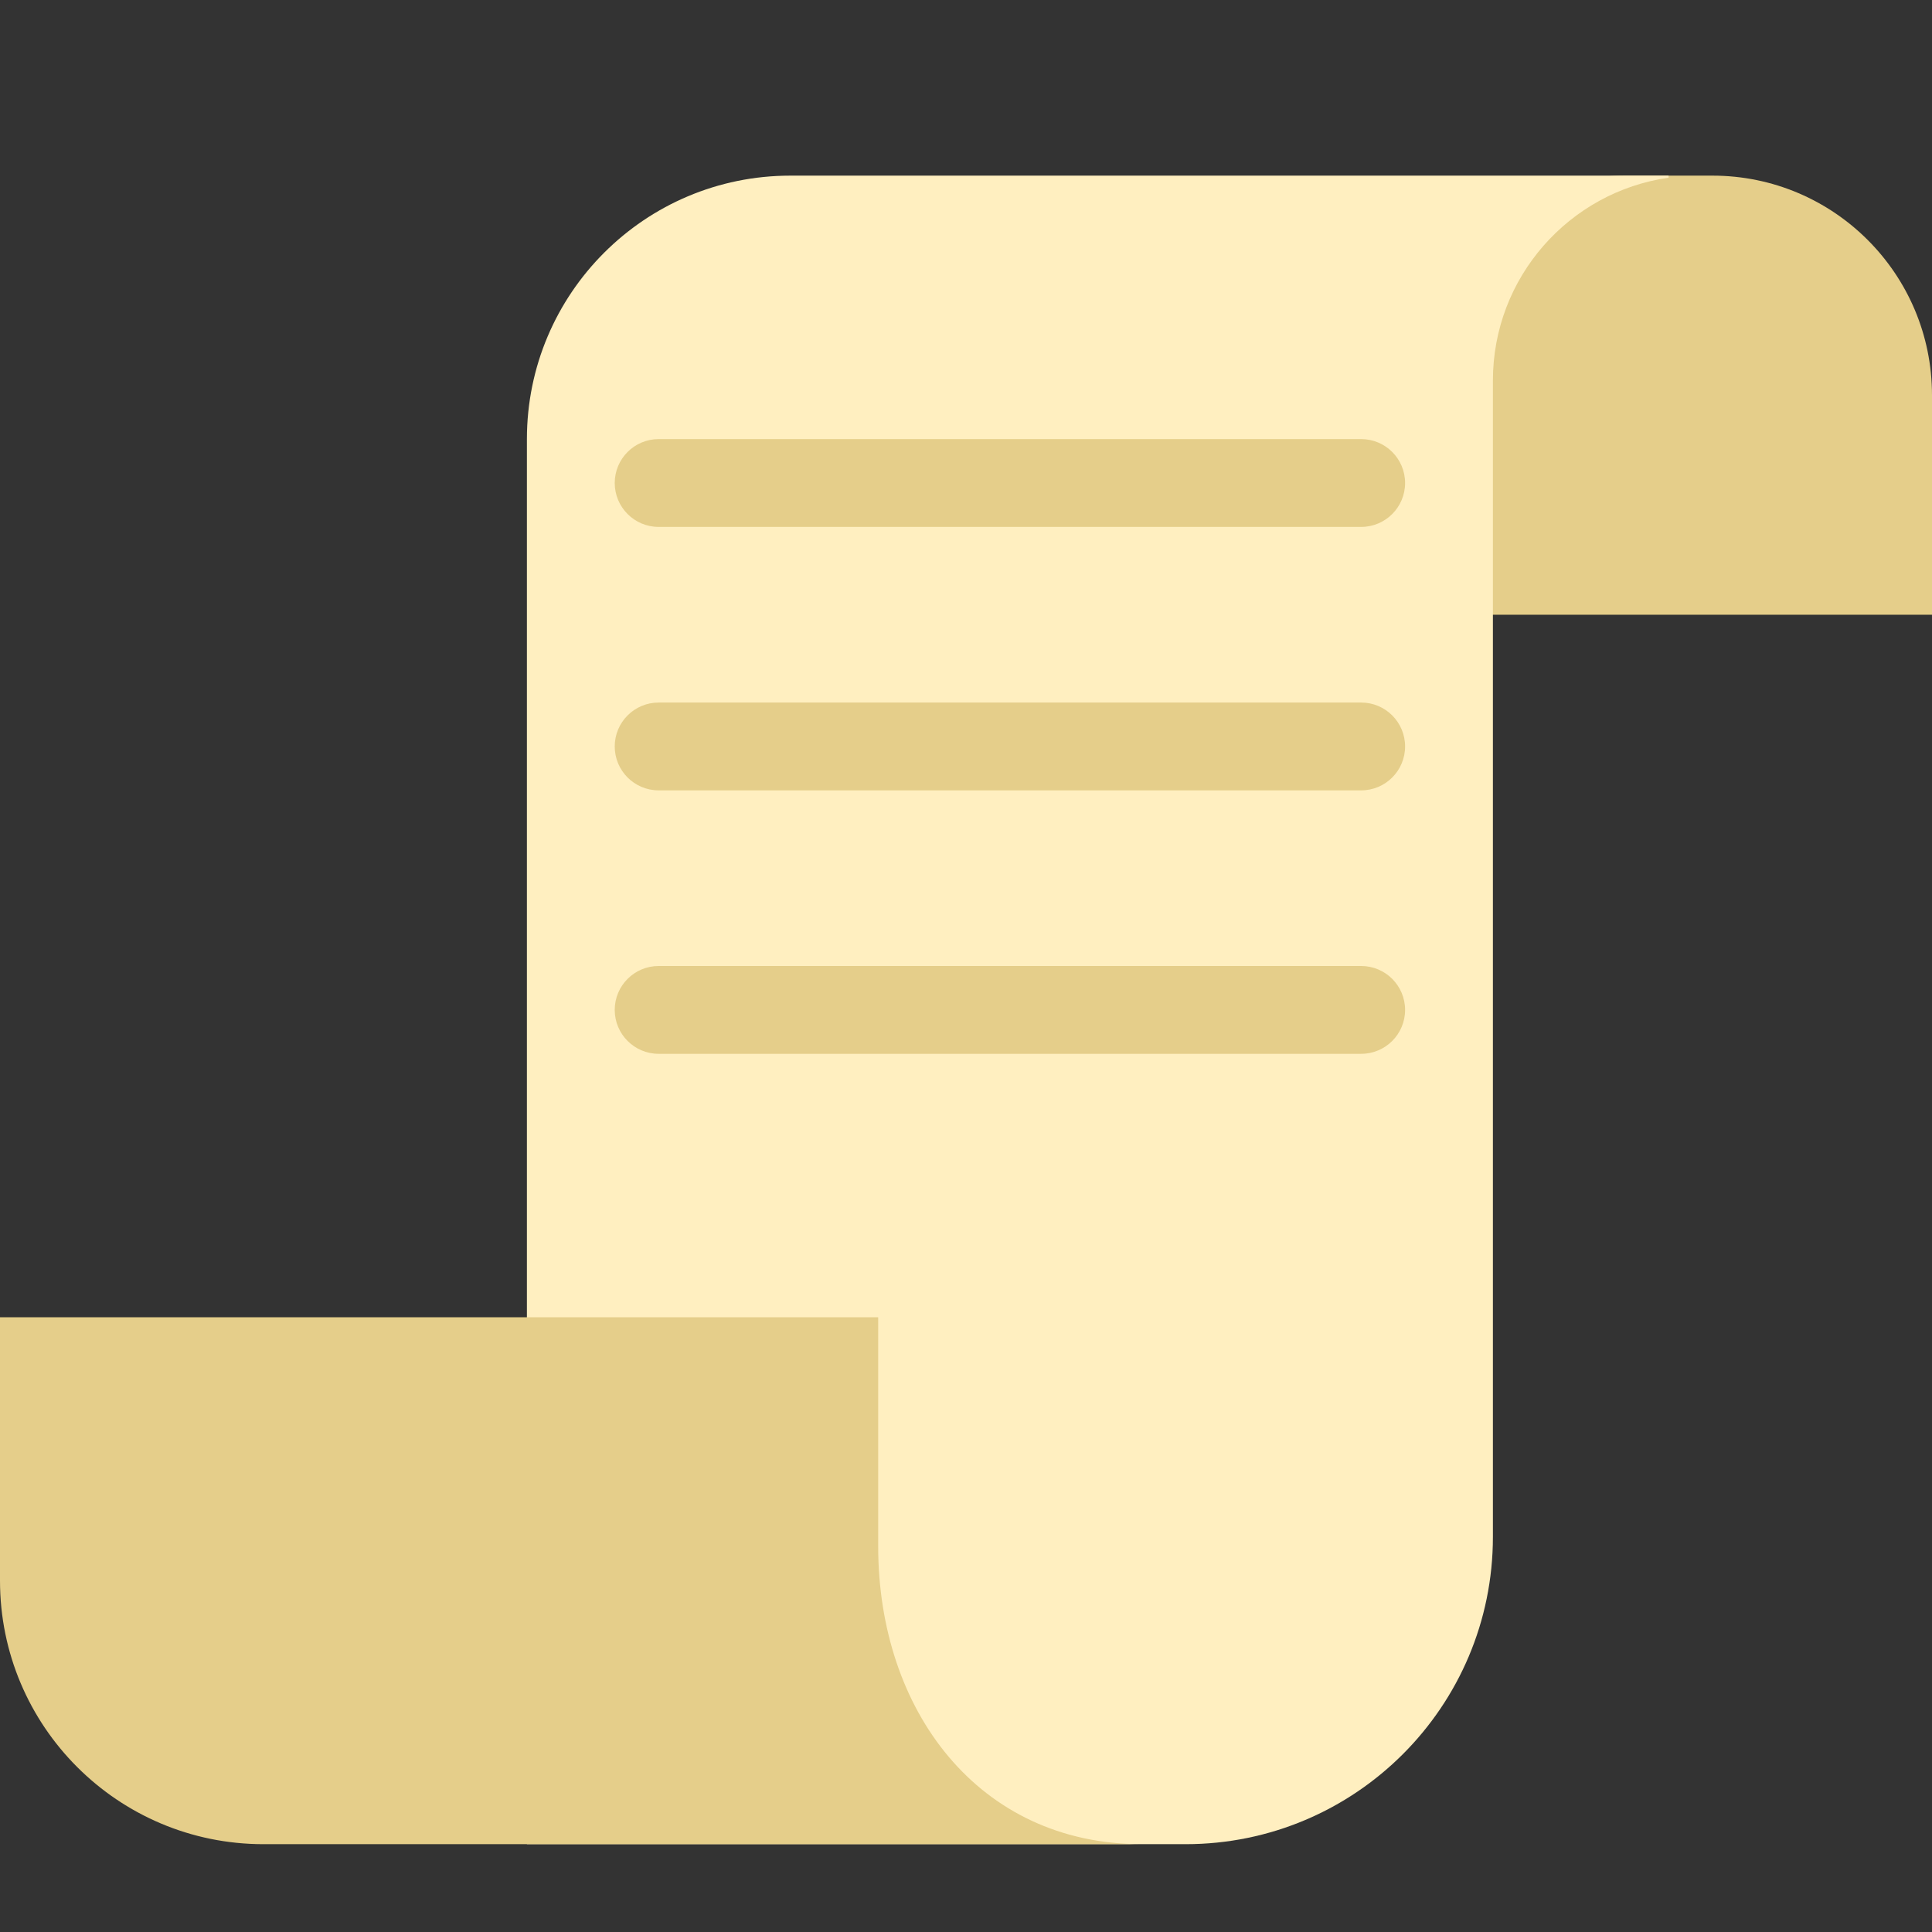 <svg width="44" height="44" viewBox="0 0 44 44" fill="none" xmlns="http://www.w3.org/2000/svg">
<rect x="0" y="0" width="44" height="44" fill="#333333" stroke="none"/>
<g clip-path="url(#clip0_658_1611)">
<path d="M32 9C32 6.239 34.239 4 37 4H39C41.761 4 44 6.239 44 9V14H32V9Z" fill="#E5CE8A"/>
<path fill-rule="evenodd" clip-rule="evenodd" d="M18 4C14.686 4 12 6.686 12 10V42H27C30.866 42 34 38.866 34 35V14V8.667C34 6.316 35.739 4.371 38 4.047V4H18Z" fill="#FFEFC0"/>
<path fill-rule="evenodd" clip-rule="evenodd" d="M8 30H20L20 35.214C20 38.962 22.289 42 26 42H9.022C9.015 42 9.008 42 9 42H6C2.686 42 -0 39.314 -0 36V30L8 30V30Z" fill="#E5CE8A"/>
<path d="M32 23C32 23.552 31.552 24 31 24L15 24C14.448 24 14 23.552 14 23V23C14 22.448 14.448 22 15 22L31 22C31.552 22 32 22.448 32 23V23Z" fill="#E5CE8A"/>
<path d="M32 17C32 17.552 31.552 18 31 18L15 18C14.448 18 14 17.552 14 17V17C14 16.448 14.448 16 15 16L31 16C31.552 16 32 16.448 32 17V17Z" fill="#E5CE8A"/>
<path d="M32 11C32 11.552 31.552 12 31 12L15 12C14.448 12 14 11.552 14 11V11C14 10.448 14.448 10 15 10L31 10C31.552 10 32 10.448 32 11V11Z" fill="#E5CE8A"/>
</g>
<defs>
<clipPath id="clip0_658_1611">
<rect width="44" height="44" fill="white"/>
</clipPath>
</defs>
</svg>
